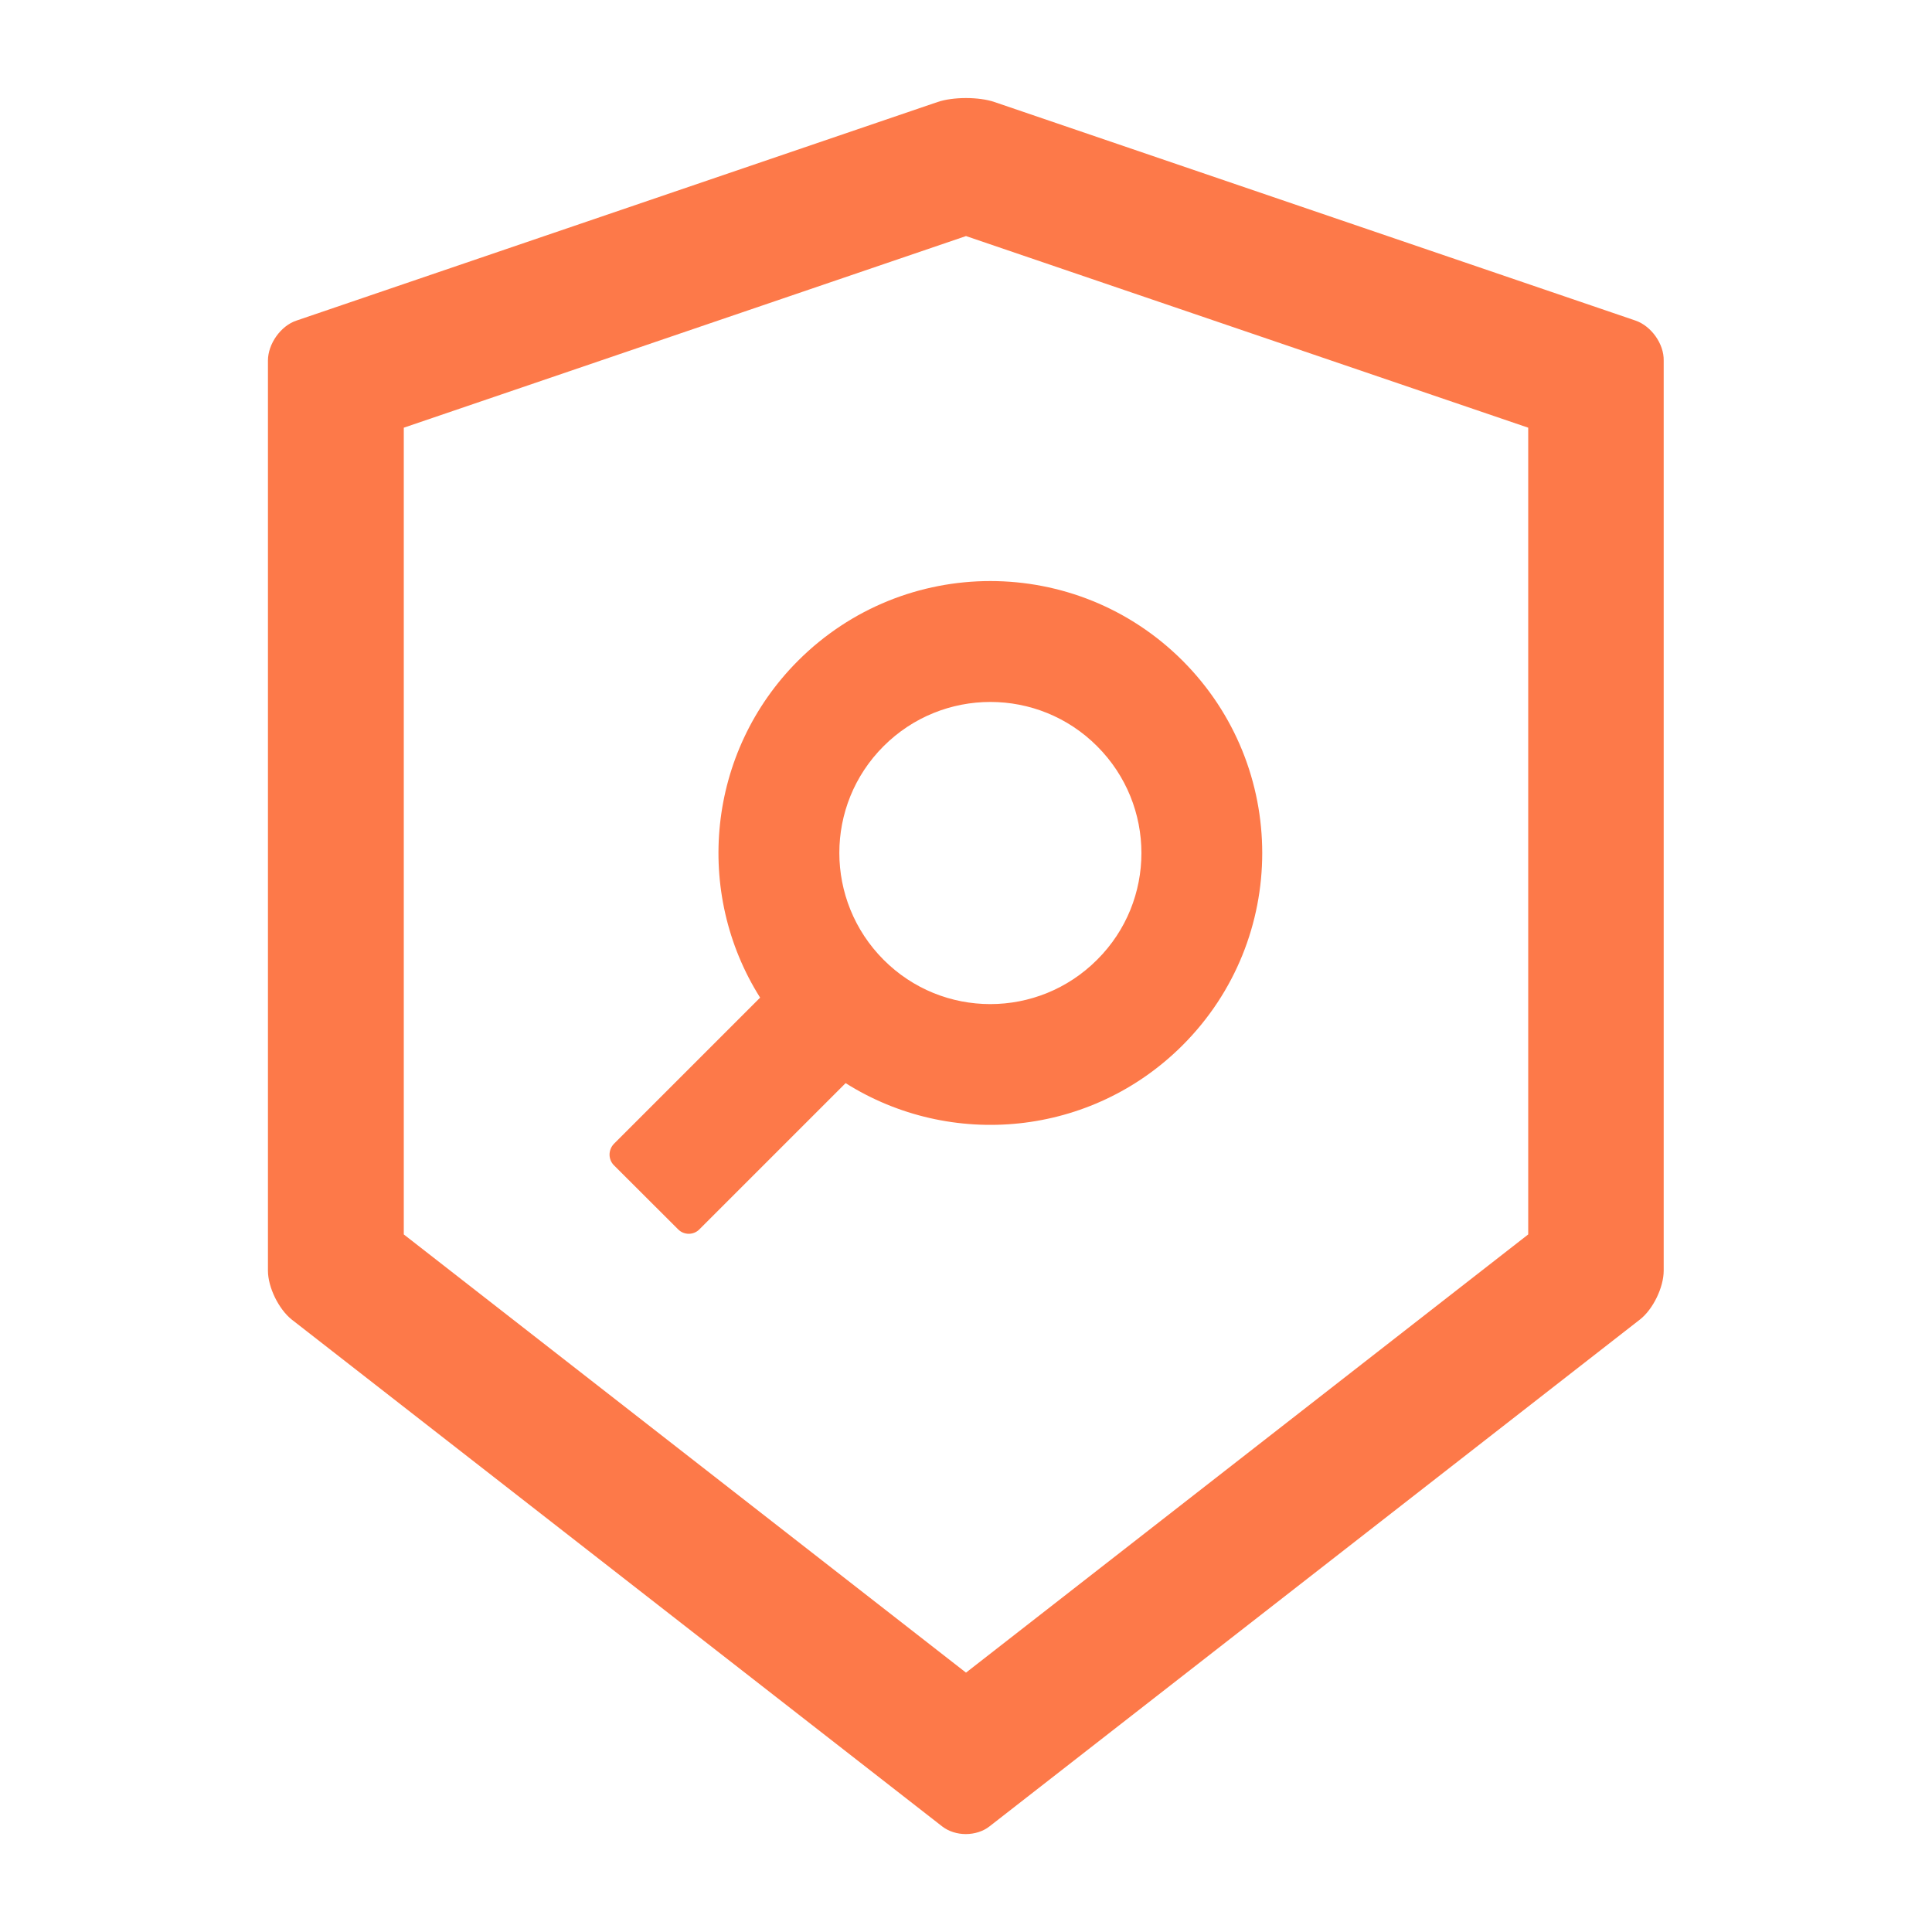 <svg width="16" height="16" viewBox="0 0 16 16" fill="none" xmlns="http://www.w3.org/2000/svg">
<g id="ant-design:security-scan-outlined">
<path id="Vector" d="M13.545 2.655L8.236 0.845C8.172 0.823 8.086 0.812 8 0.812C7.914 0.812 7.828 0.823 7.764 0.845L2.455 2.655C2.325 2.698 2.219 2.848 2.219 2.986V10.523C2.219 10.661 2.308 10.842 2.416 10.928L7.802 15.125C7.856 15.167 7.927 15.189 7.998 15.189C8.07 15.189 8.142 15.167 8.195 15.125L13.581 10.928C13.689 10.844 13.778 10.662 13.778 10.523V2.986C13.781 2.848 13.675 2.7 13.545 2.655ZM12.656 10.223L8 13.852L3.344 10.223V3.542L8 1.955L12.656 3.542V10.223ZM6.295 8.262L5.084 9.473C5.061 9.497 5.048 9.529 5.048 9.562C5.048 9.595 5.061 9.627 5.084 9.65L5.616 10.181C5.664 10.23 5.744 10.23 5.792 10.181L7.003 8.97C7.873 9.519 9.036 9.414 9.794 8.656C10.673 7.777 10.673 6.352 9.794 5.472C8.914 4.592 7.489 4.592 6.609 5.472C5.852 6.23 5.747 7.394 6.295 8.262ZM7.317 6.18C7.806 5.691 8.598 5.691 9.086 6.18C9.575 6.669 9.575 7.461 9.086 7.948C8.597 8.438 7.805 8.438 7.317 7.948C6.83 7.459 6.828 6.669 7.317 6.18Z" fill="#FD7949"/>
</g>
</svg>
